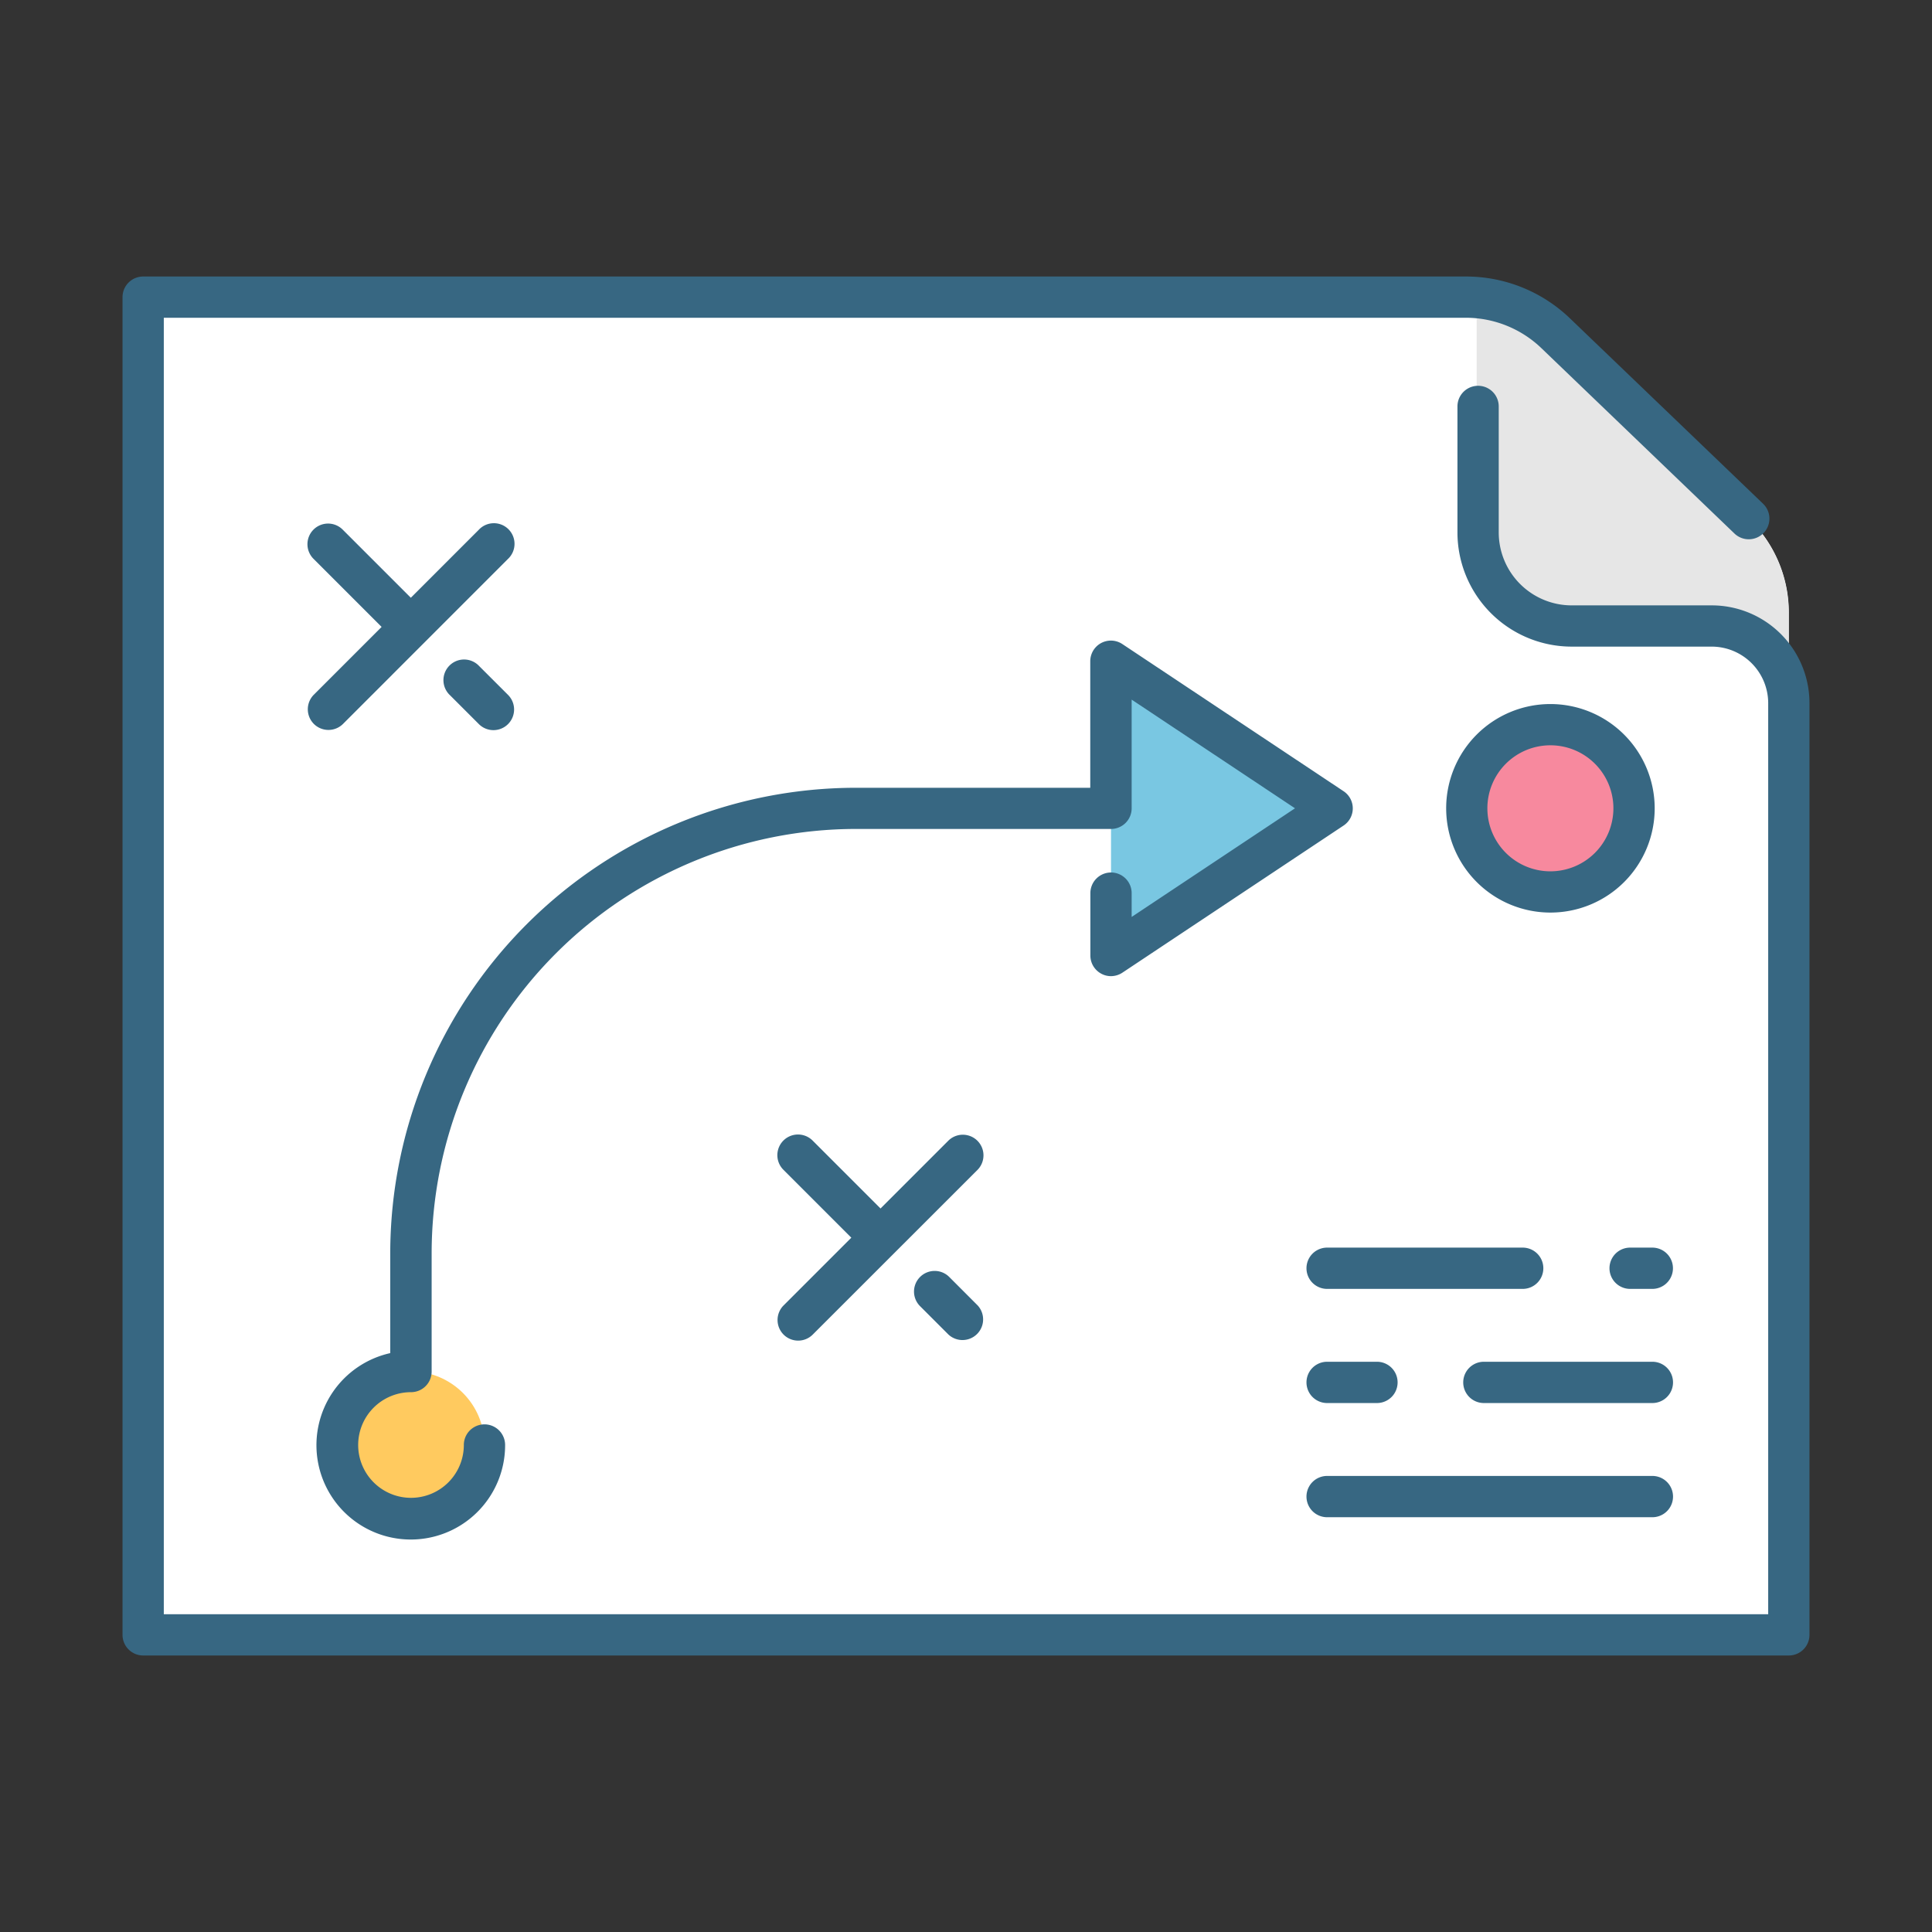 <svg id="icon" xmlns="http://www.w3.org/2000/svg" viewBox="0 0 512 512"><rect x="0" y="0" width="512" height="512" fill="#333333" stroke="none"/><defs><style>.cls-1{fill:#fff;}.cls-2{fill:#e6e6e6;}.cls-3{fill:#79c7e2;}.cls-4{fill:#ffca5f;}.cls-5{fill:#f7899e;}.cls-6{fill:#376782;}</style></defs><title>plan</title><path class="cls-1" d="M463.45,137.44,412.33,88.36a34.53,34.53,0,0,0-23.91-9.61H37.94v354.5H474.06V162.34A34.51,34.51,0,0,0,463.45,137.44Z"/><path class="cls-2" d="M412.33,88.36a34.53,34.53,0,0,0-21-9.47v65a22,22,0,0,0,22,22h43.1a18.68,18.68,0,0,1,17.58,10.35V162.34a34.51,34.51,0,0,0-10.61-24.9Z"/><polygon class="cls-3" points="353.07 214.21 294.43 175.2 294.43 214.21 294.43 253.22 353.07 214.21"/><circle class="cls-4" cx="108.89" cy="382.94" r="19.5"/><circle class="cls-5" cx="410.87" cy="214.21" r="22.16"/><path class="cls-6" d="M32.47,78.75v354.5a5.47,5.47,0,0,0,5.47,5.47H474.06a5.47,5.47,0,0,0,5.47-5.47V186.32a25.91,25.91,0,0,0-25.89-25.89H416.49a19.34,19.34,0,0,1-19.31-19.31V107.71a5.47,5.47,0,0,0-10.94,0v33.41a30.28,30.28,0,0,0,30.25,30.24h37.15a15,15,0,0,1,14.95,15V427.79H43.41V84.21h345a28.92,28.92,0,0,1,20.12,8.1l51.12,49.08a5.47,5.47,0,0,0,7.58-7.9L416.11,84.42a39.77,39.77,0,0,0-27.69-11.14H37.94A5.47,5.47,0,0,0,32.47,78.75Z"/><path class="cls-6" d="M294.43,231.22a5.47,5.47,0,0,0-5.47,5.47v16.53a5.46,5.46,0,0,0,2.89,4.82,5.34,5.34,0,0,0,2.58.65,5.54,5.54,0,0,0,3-.91l58.63-39a5.46,5.46,0,0,0,0-9.1l-58.63-39a5.47,5.47,0,0,0-8.5,4.55v33.54H226.75A123.47,123.47,0,0,0,103.42,332.07v26.52a25,25,0,1,0,30.44,24.35,5.47,5.47,0,0,0-10.94,0,14,14,0,1,1-14-14,5.46,5.46,0,0,0,5.47-5.47V332.07A112.52,112.52,0,0,1,226.75,219.68h67.68a5.47,5.47,0,0,0,5.47-5.47v-28.8l43.29,28.8L299.9,243v-6.32A5.47,5.47,0,0,0,294.43,231.22Z"/><path class="cls-6" d="M410.87,186.58a27.63,27.63,0,1,0,27.64,27.63A27.66,27.66,0,0,0,410.87,186.58Zm0,44.33a16.7,16.7,0,1,1,16.7-16.7A16.71,16.71,0,0,1,410.87,230.91Z"/><path class="cls-6" d="M83.17,191.84a5.48,5.48,0,0,0,7.74,0l43.69-43.7a5.47,5.47,0,1,0-7.73-7.73l-18,18-18-18a5.47,5.47,0,1,0-7.74,7.73l18,18-18,18A5.49,5.49,0,0,0,83.17,191.84Z"/><path class="cls-6" d="M127,176.53a5.47,5.47,0,1,0-7.73,7.73l7.58,7.58a5.47,5.47,0,1,0,7.73-7.74Z"/><path class="cls-6" d="M207.65,353.67a5.46,5.46,0,0,0,7.74,0L259.08,310a5.47,5.47,0,0,0-7.73-7.74l-18,18-18-18a5.47,5.47,0,1,0-7.74,7.74l18,18-18,18A5.47,5.47,0,0,0,207.65,353.67Z"/><path class="cls-6" d="M251.35,353.67a5.47,5.47,0,0,0,7.73-7.73l-7.57-7.58a5.47,5.47,0,0,0-7.74,7.73Z"/><path class="cls-6" d="M437.9,330.63H432a5.47,5.47,0,0,0,0,10.94h5.88a5.47,5.47,0,0,0,0-10.94Z"/><path class="cls-6" d="M437.9,360.88H393.24a5.47,5.47,0,0,0,0,10.94H437.9a5.47,5.47,0,0,0,0-10.94Z"/><path class="cls-6" d="M351.7,402.08h86.2a5.47,5.47,0,1,0,0-10.94H351.7a5.47,5.47,0,1,0,0,10.94Z"/><path class="cls-6" d="M409,336.1a5.47,5.47,0,0,0-5.47-5.47H351.7a5.47,5.47,0,0,0,0,10.94h51.8A5.47,5.47,0,0,0,409,336.1Z"/><path class="cls-6" d="M351.7,360.88a5.47,5.47,0,0,0,0,10.94h13.21a5.47,5.47,0,0,0,0-10.94Z"/></svg>